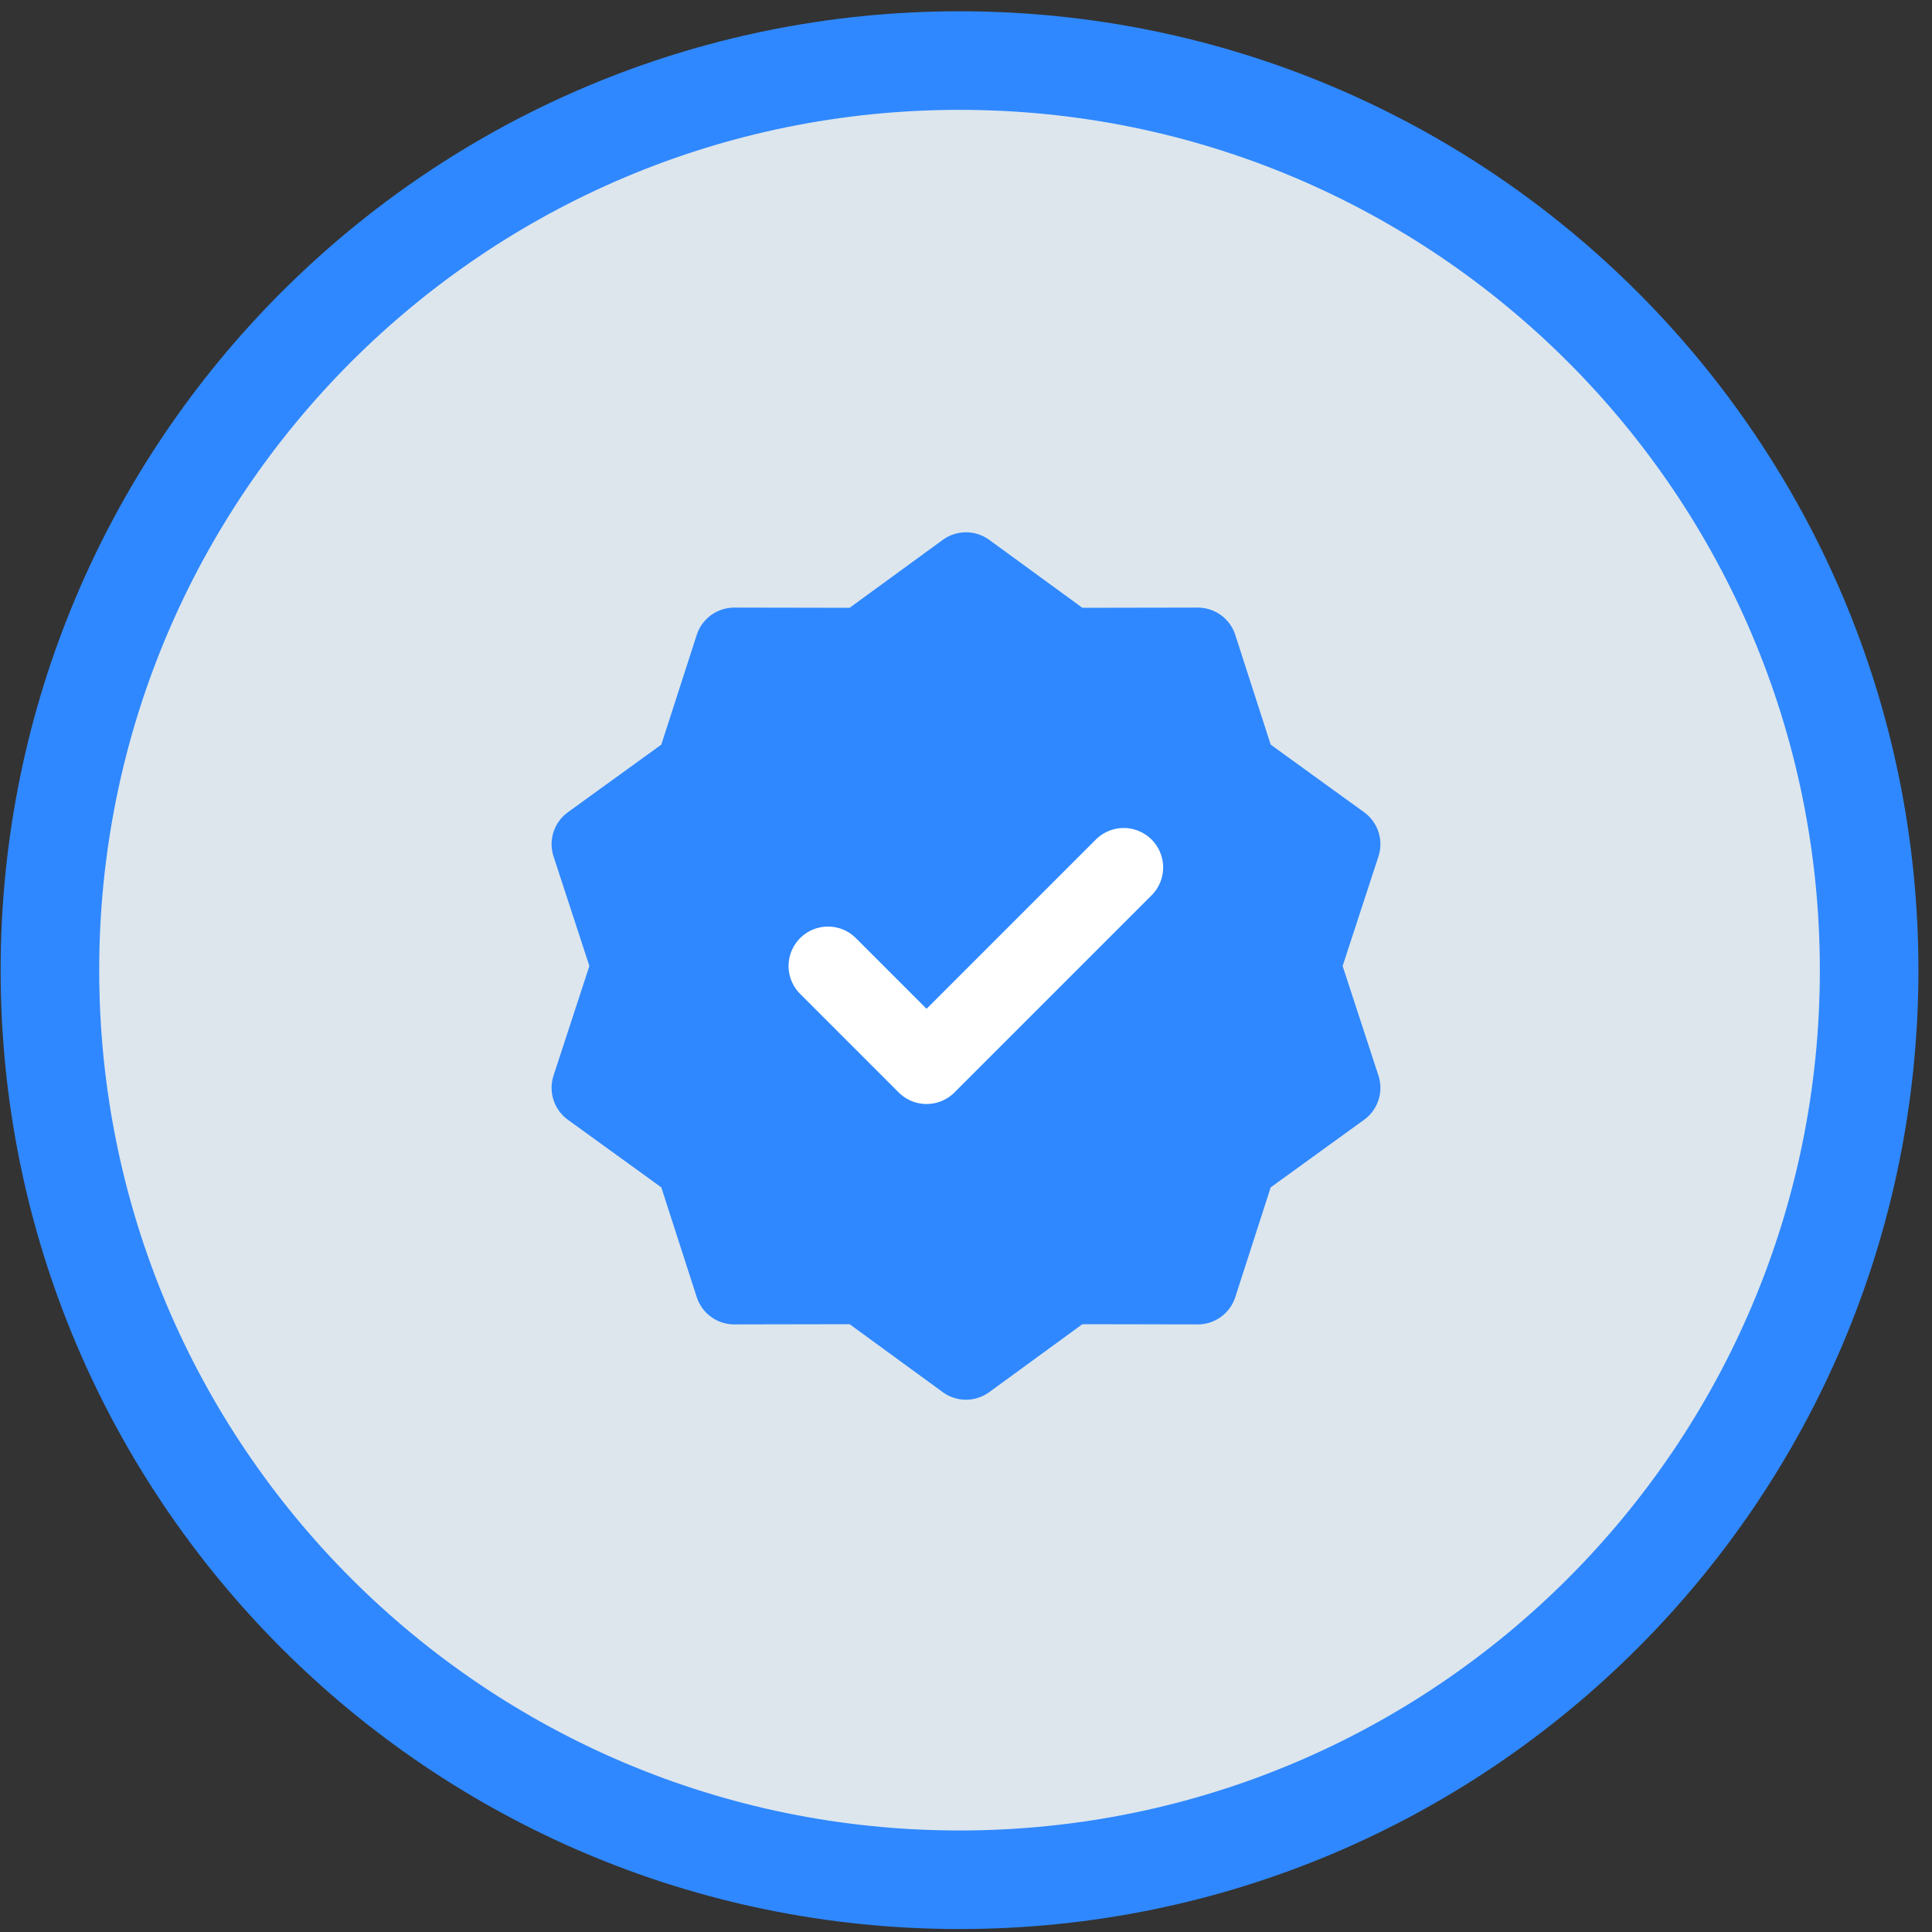 <svg width="98" height="98" viewBox="0 0 98 98" fill="none" xmlns="http://www.w3.org/2000/svg">
<rect x="0" y="0" width="98" height="98" fill="#333333" stroke="none"/>
<path d="M94.811 49.211C94.811 74.693 74.153 95.35 48.671 95.35C23.189 95.35 2.532 74.693 2.532 49.211C2.532 23.729 23.189 3.072 48.671 3.072C74.153 3.072 94.811 23.729 94.811 49.211Z" fill="#DDE6ED" stroke="#2F88FF" stroke-width="5"/>
<path d="M49 29L54.253 32.832L60.756 32.82L62.753 39.008L68.021 42.82L66 49L68.021 55.18L62.753 58.992L60.756 65.18L54.253 65.168L49 69L43.747 65.168L37.244 65.18L35.247 58.992L29.979 55.18L32 49L29.979 42.82L35.247 39.008L37.244 32.82L43.747 32.832L49 29Z" fill="#2F88FF" stroke="#2F88FF" stroke-width="4" stroke-linecap="round" stroke-linejoin="round"/>
<path d="M42 49L47 54L57 44" stroke="white" stroke-width="4" stroke-linecap="round" stroke-linejoin="round"/>
</svg>
